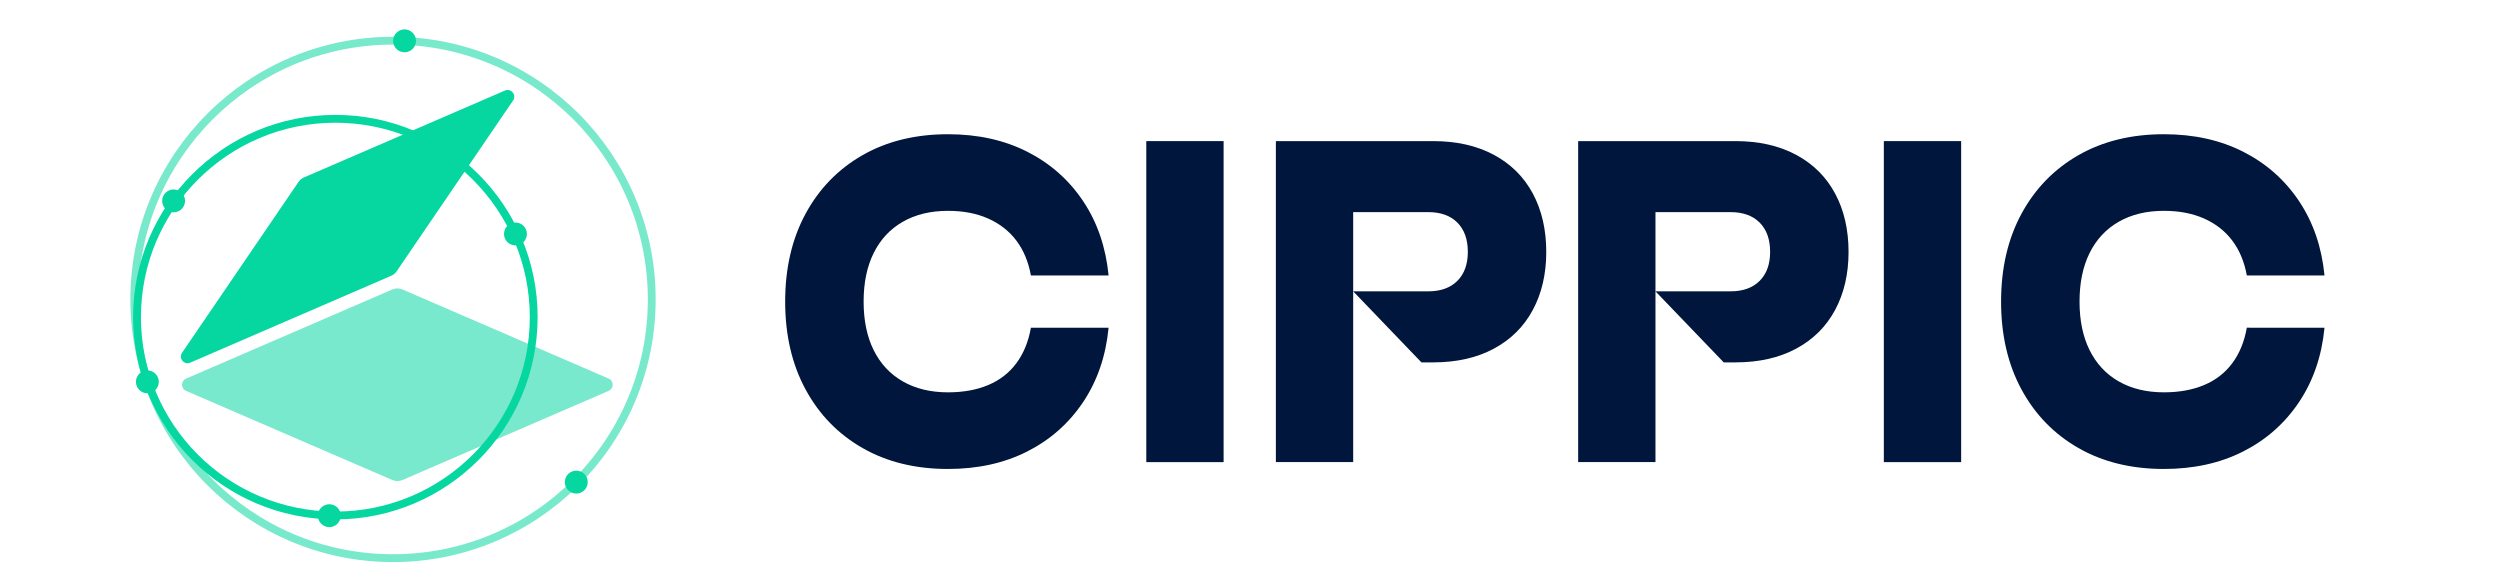 <?xml version="1.0" encoding="utf-8"?>
<!-- Generator: Adobe Illustrator 27.8.0, SVG Export Plug-In . SVG Version: 6.00 Build 0)  -->
<svg version="1.1" id="Layer_1" xmlns="http://www.w3.org/2000/svg" xmlns:xlink="http://www.w3.org/1999/xlink" x="0px" y="0px"
	 viewBox="0 0 2553.3 600" style="enable-background:new 0 0 2553.3 600;" xml:space="preserve">
<style type="text/css">
	.st0{fill:#00163D;}
	.st1{opacity:0.54;}
	.st2{fill:#06D6A0;}
	.st3{fill:none;stroke:#06D6A0;stroke-width:8;stroke-miterlimit:10;}
	.st4{opacity:0.54;fill:none;stroke:#06D6A0;stroke-width:8;stroke-miterlimit:10;}
</style>
<g id="Layer_1_00000118357643021434817180000016211112461911496861_">
	<g id="Layer_2_00000142899051235287513520000000227369354418290076_">
		<g>
			<g>
				<path class="st0" d="M1132.22,334.71c-2.8,28.86-11.44,54.13-25.94,75.84s-33.51,38.55-57.03,50.49
					c-23.51,11.94-50.53,17.92-81.05,17.92c-33.31,0-62.42-7.14-87.34-21.42c-24.92-14.28-44.31-34.24-58.17-59.9
					c-13.87-25.64-20.78-55.52-20.78-89.62s6.92-63.98,20.78-89.62c13.87-25.64,33.25-45.61,58.17-59.9
					c24.92-14.26,54.03-21.41,87.34-21.41c30.52,0,57.53,5.98,81.05,17.92c23.51,11.95,42.53,28.78,57.03,50.49
					c14.49,21.71,23.13,47,25.94,75.84h-79.33c-2.54-13.98-7.51-25.86-14.86-35.63c-7.38-9.77-16.98-17.27-28.81-22.52
					c-11.82-5.25-25.49-7.86-41-7.86c-17.79,0-33.18,3.72-46.14,11.15c-12.98,7.43-22.89,18.07-29.76,31.91
					c-6.86,13.85-10.29,30.38-10.29,49.62c0,19.24,3.42,35.78,10.29,49.62c6.86,13.85,16.79,24.48,29.76,31.91
					c12.96,7.42,28.35,11.15,46.14,11.15c15.52,0,29.19-2.47,41-7.42c11.83-4.95,21.42-12.38,28.81-22.3
					c7.37-9.9,12.32-22,14.86-36.28L1132.22,334.71L1132.22,334.71z"/>
				<path class="st0" d="M1170.73,144.11h78.96v327.87h-78.96V144.11z"/>
				<path class="st0" d="M1463.65,144.11c23.9,0,44.56,4.66,61.99,13.98c17.41,9.34,30.7,22.51,39.85,39.56
					c9.15,17.05,13.73,36.94,13.73,59.68c0,22.45-4.58,42.19-13.73,59.24c-9.16,17.05-22.45,30.24-39.85,39.56
					c-17.42,9.34-38.09,13.98-61.99,13.98h-11.91l-69.71-72.57h76.66c12.71,0,22.63-3.56,29.76-10.71
					c7.11-7.14,10.67-16.98,10.67-29.52c0-12.82-3.56-22.8-10.67-29.95c-7.12-7.14-17.04-10.72-29.76-10.72h-112.13l35.47-41.97
					v297.27h-78.96V144.11H1463.65z"/>
				<path class="st0" d="M1924,144.11h78.96v327.87H1924L1924,144.11L1924,144.11z"/>
				<path class="st0" d="M2374.06,334.71c-2.8,28.86-11.44,54.13-25.94,75.84c-14.49,21.71-33.51,38.55-57.03,50.49
					c-23.51,11.94-50.53,17.92-81.05,17.92c-33.31,0-62.42-7.14-87.34-21.42c-24.92-14.28-44.31-34.24-58.17-59.9
					c-13.86-25.64-20.78-55.52-20.78-89.62s6.92-63.98,20.78-89.62c13.86-25.64,33.25-45.61,58.17-59.9
					c24.91-14.27,54.03-21.42,87.34-21.42c30.52,0,57.53,5.98,81.05,17.92c23.51,11.95,42.53,28.78,57.03,50.49
					c14.49,21.71,23.13,47,25.94,75.84h-79.33c-2.54-13.98-7.51-25.86-14.86-35.63c-7.38-9.77-16.98-17.27-28.81-22.52
					c-11.82-5.25-25.49-7.86-41-7.86c-17.79,0-33.18,3.72-46.14,11.15c-12.98,7.43-22.89,18.07-29.76,31.91
					c-6.86,13.85-10.29,30.38-10.29,49.62s3.42,35.78,10.29,49.62c6.86,13.85,16.79,24.48,29.76,31.91
					c12.96,7.42,28.35,11.15,46.14,11.15c15.52,0,29.19-2.47,41-7.42c11.82-4.95,21.42-12.38,28.81-22.3
					c7.37-9.9,12.32-22,14.86-36.28L2374.06,334.71L2374.06,334.71z"/>
			</g>
			<path class="st0" d="M1772.39,144.11c23.9,0,44.56,4.66,61.99,13.98c17.41,9.34,30.7,22.51,39.85,39.56
				c9.15,17.05,13.73,36.94,13.73,59.68c0,22.45-4.58,42.19-13.73,59.24c-9.16,17.05-22.45,30.24-39.85,39.56
				c-17.42,9.34-38.09,13.98-61.99,13.98h-11.91l-69.71-72.57h76.66c12.71,0,22.63-3.56,29.76-10.71
				c7.11-7.14,10.67-16.98,10.67-29.52c0-12.82-3.56-22.8-10.67-29.95c-7.12-7.14-17.04-10.72-29.76-10.72H1655.3l35.47-41.97
				v297.27h-78.96V144.11H1772.39z"/>
		</g>
	</g>
</g>
<g class="st1">
	<path class="st2" d="M400.72,490.27L190.03,399.2c-5.49-2.37-5.49-10.15,0-12.52l210.69-91.07c3.27-1.41,6.98-1.41,10.25,0
		l210.69,91.07c5.49,2.37,5.49,10.15,0,12.52l-210.69,91.07C407.7,491.68,403.99,491.68,400.72,490.27z"/>
</g>
<g>
	<path class="st2" d="M185.95,360.28l118.92-174.47c1.38-2.02,3.3-3.61,5.55-4.58L515.69,92.5c6.27-2.71,12.19,4.46,8.34,10.1
		L405.11,277.07c-1.38,2.02-3.3,3.61-5.55,4.58l-205.27,88.73C188.02,373.1,182.1,365.93,185.95,360.28z"/>
</g>
<circle class="st3" cx="342.52" cy="323.91" r="202.57"/>
<g>
	<circle class="st2" cx="526.44" cy="238.95" r="11.69"/>
</g>
<g>
	<circle class="st2" cx="336.34" cy="526.68" r="11.69"/>
</g>
<g>
	<circle class="st2" cx="177.31" cy="205.18" r="11.69"/>
</g>
<circle class="st4" cx="401.39" cy="305.8" r="264.25"/>
<g>
	<circle class="st2" cx="588.56" cy="492.39" r="11.69"/>
</g>
<g>
	<circle class="st2" cx="150.51" cy="389.98" r="11.69"/>
</g>
<g>
	
		<ellipse transform="matrix(0.707 -0.707 0.707 0.707 91.564 304.394)" class="st2" cx="413.22" cy="41.67" rx="11.69" ry="11.69"/>
</g>
</svg>
